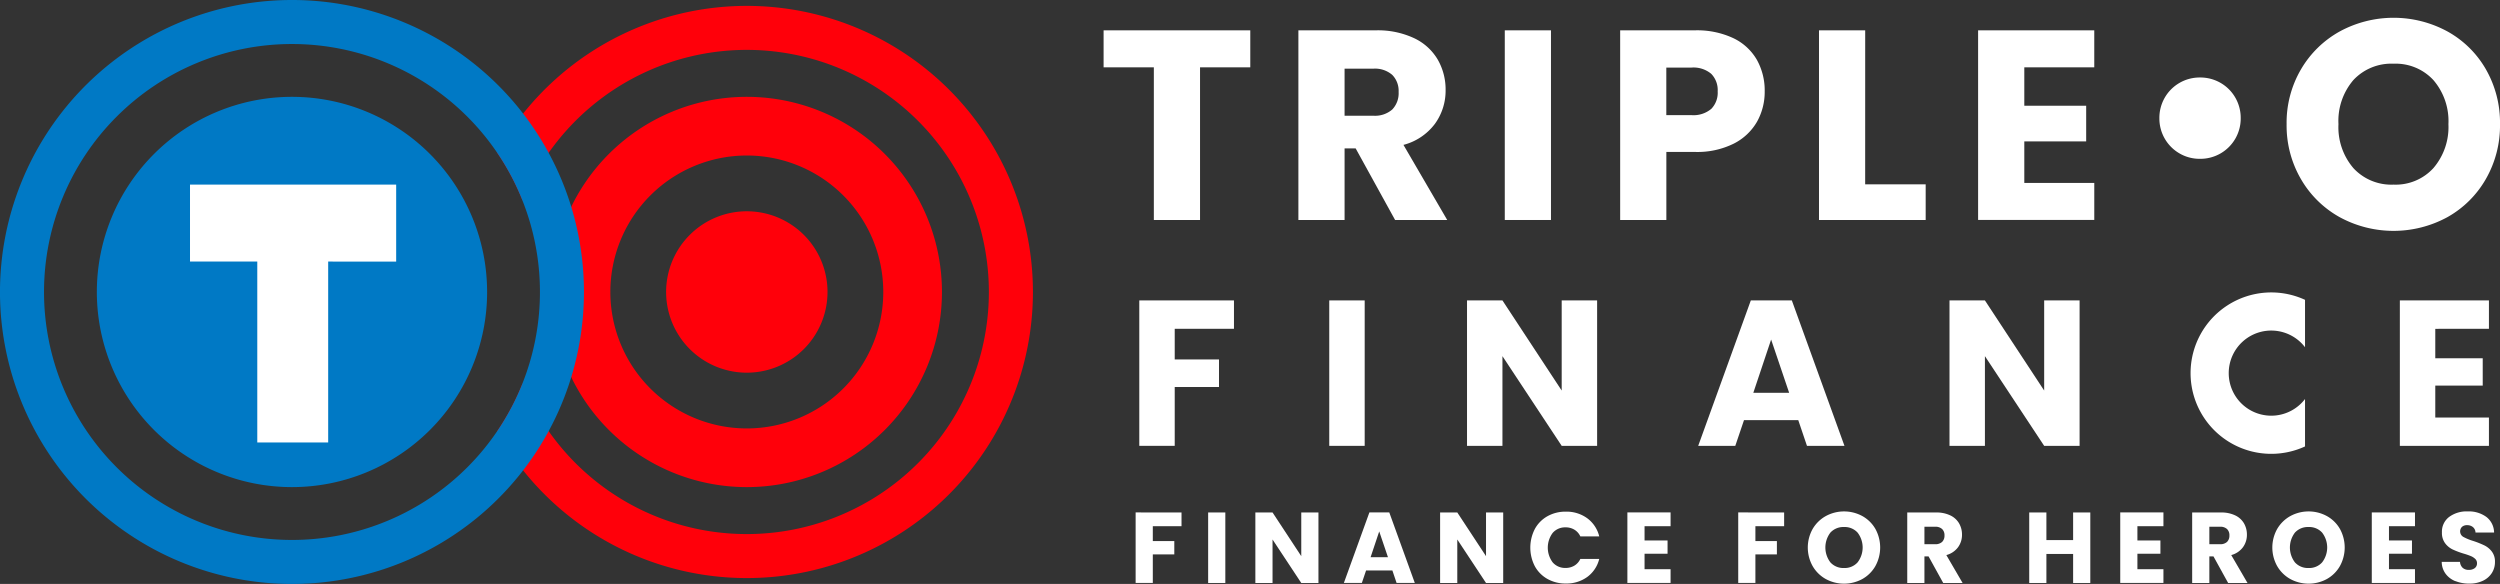 <svg id="Group_15915" data-name="Group 15915" xmlns="http://www.w3.org/2000/svg" xmlns:xlink="http://www.w3.org/1999/xlink" width="248.415" height="58.025" viewBox="0 0 248.415 58.025">
  <rect x="0" y="0" width="248.415" height="58.025" fill="#333333" stroke="none"/>
  <defs>
    <clipPath id="clip-path">
      <rect id="Rectangle_9169" data-name="Rectangle 9169" width="248.415" height="58.025" fill="none"/>
    </clipPath>
  </defs>
  <g id="Group_15914" data-name="Group 15914" clip-path="url(#clip-path)">
    <path id="Path_21891" data-name="Path 21891" d="M207.39,33a19.39,19.39,0,1,0,19.39,19.39A19.389,19.389,0,0,0,207.39,33m0,32.949A13.559,13.559,0,1,1,220.949,52.39,13.559,13.559,0,0,1,207.39,65.949" transform="translate(-133.182 -23.378)" fill="#ff000a"/>
    <path id="Path_21892" data-name="Path 21892" d="M243.037,80.019A8.019,8.019,0,1,1,235.019,72a8.019,8.019,0,0,1,8.019,8.019" transform="translate(-160.81 -51.006)" fill="#ff000a"/>
    <path id="Path_21893" data-name="Path 21893" d="M222.622,30.43A28.431,28.431,0,0,1,169.37,44.292a24.627,24.627,0,0,0,2.54-4.785,24.056,24.056,0,1,0,0-18.154,24.628,24.628,0,0,0-2.54-4.785A28.431,28.431,0,0,1,222.622,30.43" transform="translate(-119.984 -1.417)" fill="#ff000a"/>
    <path id="Path_21894" data-name="Path 21894" d="M71.781,52.39A19.39,19.39,0,1,1,52.39,33a19.39,19.39,0,0,1,19.39,19.39" transform="translate(-23.378 -23.378)" fill="#0079c5"/>
    <path id="Path_21895" data-name="Path 21895" d="M29.013,0A29.013,29.013,0,1,0,58.025,29.013,29.013,29.013,0,0,0,29.013,0m0,53.652A24.639,24.639,0,1,1,53.652,29.013,24.639,24.639,0,0,1,29.013,53.652" fill="#0079c5"/>
    <path id="Path_21896" data-name="Path 21896" d="M85.237,62.9v7.648H78.481V88.526H71.436V70.544H64.751V62.9Z" transform="translate(-45.871 -44.557)" fill="#fff"/>
    <path id="Path_21897" data-name="Path 21897" d="M390.656,10.336v3.678h-4.993V29.181h-4.59V14.014h-4.993V10.336Z" transform="translate(-266.42 -7.322)" fill="#fff"/>
    <path id="Path_21898" data-name="Path 21898" d="M452.069,29.181l-3.919-7.114h-1.1v7.114h-4.59V10.336h7.7a8.486,8.486,0,0,1,3.8.779,5.366,5.366,0,0,1,2.349,2.134,5.957,5.957,0,0,1,.779,3.02,5.61,5.61,0,0,1-1.061,3.356,5.706,5.706,0,0,1-3.127,2.094l4.349,7.463Zm-5.02-10.362h2.846a2.6,2.6,0,0,0,1.893-.618,2.332,2.332,0,0,0,.631-1.745,2.259,2.259,0,0,0-.631-1.691,2.607,2.607,0,0,0-1.893-.618h-2.846Z" transform="translate(-313.444 -7.322)" fill="#fff"/>
    <rect id="Rectangle_9166" data-name="Rectangle 9166" width="4.59" height="18.845" transform="translate(149.524 3.014)" fill="#fff"/>
    <path id="Path_21899" data-name="Path 21899" d="M565.718,19.4a5.525,5.525,0,0,1-2.309,2.188,8.125,8.125,0,0,1-3.866.832H556.7v6.765h-4.59V10.336h7.436a8.468,8.468,0,0,1,3.812.779,5.357,5.357,0,0,1,2.335,2.148,6.244,6.244,0,0,1,.779,3.141,6.068,6.068,0,0,1-.752,2.993m-4.564-1.248A2.3,2.3,0,0,0,561.8,16.4a2.3,2.3,0,0,0-.644-1.745,2.74,2.74,0,0,0-1.96-.618h-2.5v4.725h2.5a2.738,2.738,0,0,0,1.96-.617" transform="translate(-391.121 -7.322)" fill="#fff"/>
    <path id="Path_21900" data-name="Path 21900" d="M624.458,25.638h6.013v3.543h-10.6V10.336h4.59Z" transform="translate(-439.124 -7.322)" fill="#fff"/>
    <path id="Path_21901" data-name="Path 21901" d="M678.685,14.014v3.812h6.148V21.37h-6.148V25.5h6.953v3.678H674.094V10.336h11.543v3.678Z" transform="translate(-477.538 -7.322)" fill="#fff"/>
    <path id="Path_21902" data-name="Path 21902" d="M737.869,33.95a4,4,0,0,1-2-3.49,4.018,4.018,0,0,1,.537-2.054,4,4,0,0,1,3.49-2,4.019,4.019,0,0,1,2.054.537,3.958,3.958,0,0,1,1.463,1.463,4.018,4.018,0,0,1,.537,2.054,4,4,0,0,1-2,3.49,4.016,4.016,0,0,1-2.054.537,3.964,3.964,0,0,1-2.027-.537" transform="translate(-521.3 -18.706)" fill="#fff"/>
    <path id="Path_21903" data-name="Path 21903" d="M784.511,25.875a10.12,10.12,0,0,1-3.858-3.784,10.571,10.571,0,0,1-1.428-5.463,10.5,10.5,0,0,1,1.428-5.448,10.161,10.161,0,0,1,3.858-3.77,11.222,11.222,0,0,1,10.69,0,9.952,9.952,0,0,1,3.829,3.77,10.675,10.675,0,0,1,1.4,5.448,10.661,10.661,0,0,1-1.414,5.463,10.052,10.052,0,0,1-3.829,3.784,11.194,11.194,0,0,1-10.676,0m9.306-4.889a6.263,6.263,0,0,0,1.487-4.359,6.251,6.251,0,0,0-1.487-4.373,5.1,5.1,0,0,0-3.961-1.635,5.155,5.155,0,0,0-3.991,1.62,6.238,6.238,0,0,0-1.487,4.388A6.249,6.249,0,0,0,785.866,21a5.131,5.131,0,0,0,3.991,1.634,5.073,5.073,0,0,0,3.961-1.649" transform="translate(-552.014 -4.289)" fill="#fff"/>
    <path id="Path_21904" data-name="Path 21904" d="M397.653,102.376v2.82h-5.887v3.046h4.4v2.738h-4.4v5.846h-3.52V102.376Z" transform="translate(-275.039 -72.525)" fill="#fff"/>
    <rect id="Rectangle_9167" data-name="Rectangle 9167" width="3.52" height="14.451" transform="translate(132.083 29.851)" fill="#fff"/>
    <path id="Path_21905" data-name="Path 21905" d="M512.856,116.826h-3.52l-5.887-8.913v8.913h-3.52V102.376h3.52l5.887,8.955v-8.955h3.52Z" transform="translate(-354.157 -72.524)" fill="#fff"/>
    <path id="Path_21906" data-name="Path 21906" d="M588.656,114.274h-5.393l-.865,2.553h-3.685l5.228-14.45h4.076l5.229,14.45h-3.726Zm-.906-2.717-1.791-5.291-1.77,5.291Z" transform="translate(-409.969 -72.525)" fill="#fff"/>
    <path id="Path_21907" data-name="Path 21907" d="M677.273,116.826h-3.52l-5.887-8.913v8.913h-3.52V102.376h3.52l5.887,8.955v-8.955h3.52Z" transform="translate(-470.632 -72.524)" fill="#fff"/>
    <path id="Path_21908" data-name="Path 21908" d="M821.34,105.2v2.923h4.714v2.718H821.34v3.17h5.331v2.82H817.82V102.376h8.851v2.82Z" transform="translate(-579.356 -72.525)" fill="#fff"/>
    <path id="Path_21909" data-name="Path 21909" d="M391.553,174.635V176H388.7v1.477h2.136v1.328H388.7v2.835h-1.707v-7.008Z" transform="translate(-274.15 -123.714)" fill="#fff"/>
    <rect id="Rectangle_9168" data-name="Rectangle 9168" width="1.707" height="7.008" transform="translate(120.049 50.921)" fill="#fff"/>
    <path id="Path_21910" data-name="Path 21910" d="M434.069,181.643h-1.707l-2.855-4.322v4.322H427.8v-7.008h1.707l2.855,4.342v-4.342h1.707Z" transform="translate(-303.06 -123.714)" fill="#fff"/>
    <path id="Path_21911" data-name="Path 21911" d="M462.783,180.4h-2.615l-.419,1.238h-1.787l2.536-7.008h1.976l2.536,7.008H463.2Zm-.439-1.318-.869-2.565-.858,2.565Z" transform="translate(-324.427 -123.713)" fill="#fff"/>
    <path id="Path_21912" data-name="Path 21912" d="M497.028,181.643h-1.707l-2.855-4.322v4.322h-1.707v-7.008h1.707l2.855,4.342v-4.342h1.707Z" transform="translate(-347.661 -123.714)" fill="#fff"/>
    <path id="Path_21913" data-name="Path 21913" d="M521.951,176.083a3.21,3.21,0,0,1,1.253-1.268,3.637,3.637,0,0,1,1.822-.454,3.488,3.488,0,0,1,2.136.659,3.164,3.164,0,0,1,1.188,1.8h-1.877a1.517,1.517,0,0,0-.594-.669,1.668,1.668,0,0,0-.874-.23,1.629,1.629,0,0,0-1.278.549,2.445,2.445,0,0,0,0,2.935,1.629,1.629,0,0,0,1.278.549,1.67,1.67,0,0,0,.874-.229,1.518,1.518,0,0,0,.594-.669h1.877a3.141,3.141,0,0,1-1.188,1.792,3.505,3.505,0,0,1-2.136.654,3.637,3.637,0,0,1-1.822-.454,3.219,3.219,0,0,1-1.253-1.263,4.03,4.03,0,0,1,0-3.7" transform="translate(-369.44 -123.52)" fill="#fff"/>
    <path id="Path_21914" data-name="Path 21914" d="M556.281,176v1.417h2.286v1.318h-2.286v1.537h2.586v1.368h-4.292v-7.008h4.292V176Z" transform="translate(-392.868 -123.714)" fill="#fff"/>
    <path id="Path_21915" data-name="Path 21915" d="M596.9,174.635V176h-2.855v1.477h2.136v1.328h-2.136v2.835h-1.707v-7.008Z" transform="translate(-419.618 -123.714)" fill="#fff"/>
    <path id="Path_21916" data-name="Path 21916" d="M617.851,181.01a3.432,3.432,0,0,1-1.308-1.283,3.772,3.772,0,0,1,0-3.7,3.444,3.444,0,0,1,1.308-1.278,3.8,3.8,0,0,1,3.624,0,3.374,3.374,0,0,1,1.3,1.278,3.825,3.825,0,0,1-.005,3.7,3.407,3.407,0,0,1-1.3,1.283,3.8,3.8,0,0,1-3.619,0m3.154-1.657a2.424,2.424,0,0,0,0-2.96,1.728,1.728,0,0,0-1.343-.554,1.747,1.747,0,0,0-1.353.549,2.439,2.439,0,0,0,0,2.97,1.74,1.74,0,0,0,1.353.554,1.72,1.72,0,0,0,1.343-.559" transform="translate(-436.425 -123.471)" fill="#fff"/>
    <path id="Path_21917" data-name="Path 21917" d="M653.526,181.643,652.068,179h-.409v2.645h-1.707v-7.008h2.865a3.155,3.155,0,0,1,1.413.29,1.994,1.994,0,0,1,.873.793,2.215,2.215,0,0,1,.29,1.123,2.086,2.086,0,0,1-.394,1.248,2.122,2.122,0,0,1-1.163.779l1.617,2.775Zm-1.867-3.853h1.058a.968.968,0,0,0,.7-.229.866.866,0,0,0,.235-.649.839.839,0,0,0-.235-.629.97.97,0,0,0-.7-.229h-1.058Z" transform="translate(-460.436 -123.714)" fill="#fff"/>
    <path id="Path_21918" data-name="Path 21918" d="M697.583,174.635v7.008h-1.707v-2.885h-2.655v2.885h-1.707v-7.008h1.707v2.745h2.655v-2.745Z" transform="translate(-489.878 -123.714)" fill="#fff"/>
    <path id="Path_21919" data-name="Path 21919" d="M724.237,176v1.417h2.286v1.318h-2.286v1.537h2.586v1.368h-4.292v-7.008h4.292V176Z" transform="translate(-511.851 -123.714)" fill="#fff"/>
    <path id="Path_21920" data-name="Path 21920" d="M750.617,181.643,749.159,179h-.409v2.645h-1.707v-7.008h2.865a3.156,3.156,0,0,1,1.413.29,2,2,0,0,1,.873.793,2.216,2.216,0,0,1,.289,1.123,2.086,2.086,0,0,1-.394,1.248,2.122,2.122,0,0,1-1.163.779l1.617,2.775Zm-1.867-3.853h1.058a.968.968,0,0,0,.7-.229.866.866,0,0,0,.235-.649.839.839,0,0,0-.235-.629.97.97,0,0,0-.7-.229H748.75Z" transform="translate(-529.216 -123.714)" fill="#fff"/>
    <path id="Path_21921" data-name="Path 21921" d="M776.154,181.01a3.432,3.432,0,0,1-1.308-1.283,3.773,3.773,0,0,1,0-3.7,3.444,3.444,0,0,1,1.308-1.278,3.8,3.8,0,0,1,3.624,0,3.374,3.374,0,0,1,1.3,1.278,3.825,3.825,0,0,1-.005,3.7,3.408,3.408,0,0,1-1.3,1.283,3.8,3.8,0,0,1-3.619,0m3.154-1.657a2.424,2.424,0,0,0,0-2.96,1.728,1.728,0,0,0-1.343-.554,1.748,1.748,0,0,0-1.353.549,2.439,2.439,0,0,0,0,2.97,1.74,1.74,0,0,0,1.353.554,1.72,1.72,0,0,0,1.343-.559" transform="translate(-548.569 -123.471)" fill="#fff"/>
    <path id="Path_21922" data-name="Path 21922" d="M809.962,176v1.417h2.286v1.318h-2.286v1.537h2.585v1.368h-4.292v-7.008h4.292V176Z" transform="translate(-572.58 -123.714)" fill="#fff"/>
    <path id="Path_21923" data-name="Path 21923" d="M833.44,181.22a2.243,2.243,0,0,1-.973-.739,2.017,2.017,0,0,1-.384-1.178H833.9a.881.881,0,0,0,.269.594.866.866,0,0,0,.6.2.936.936,0,0,0,.6-.175.584.584,0,0,0,.22-.484.574.574,0,0,0-.175-.429,1.407,1.407,0,0,0-.429-.279,6.92,6.92,0,0,0-.724-.25,7.845,7.845,0,0,1-1.108-.419,2.046,2.046,0,0,1-.739-.619,1.724,1.724,0,0,1-.31-1.068,1.836,1.836,0,0,1,.709-1.532,2.911,2.911,0,0,1,1.847-.554,2.946,2.946,0,0,1,1.867.554,1.984,1.984,0,0,1,.759,1.542h-1.847a.722.722,0,0,0-.25-.534.878.878,0,0,0-.589-.195.732.732,0,0,0-.5.165.634.634,0,0,0,.13,1,5.243,5.243,0,0,0,1,.409,9.2,9.2,0,0,1,1.1.439,2.1,2.1,0,0,1,.734.609,1.63,1.63,0,0,1,.31,1.028,2.019,2.019,0,0,1-.3,1.088,2.132,2.132,0,0,1-.883.779,3.025,3.025,0,0,1-1.368.289,3.608,3.608,0,0,1-1.378-.249" transform="translate(-589.459 -123.471)" fill="#fff"/>
    <path id="Path_21924" data-name="Path 21924" d="M750.291,107.674a4.226,4.226,0,0,0,7.581,2.572v4.712a8.019,8.019,0,1,1,0-14.568V105.1a4.226,4.226,0,0,0-7.581,2.572" transform="translate(-528.831 -70.597)" fill="#fff"/>
  </g>
</svg>
